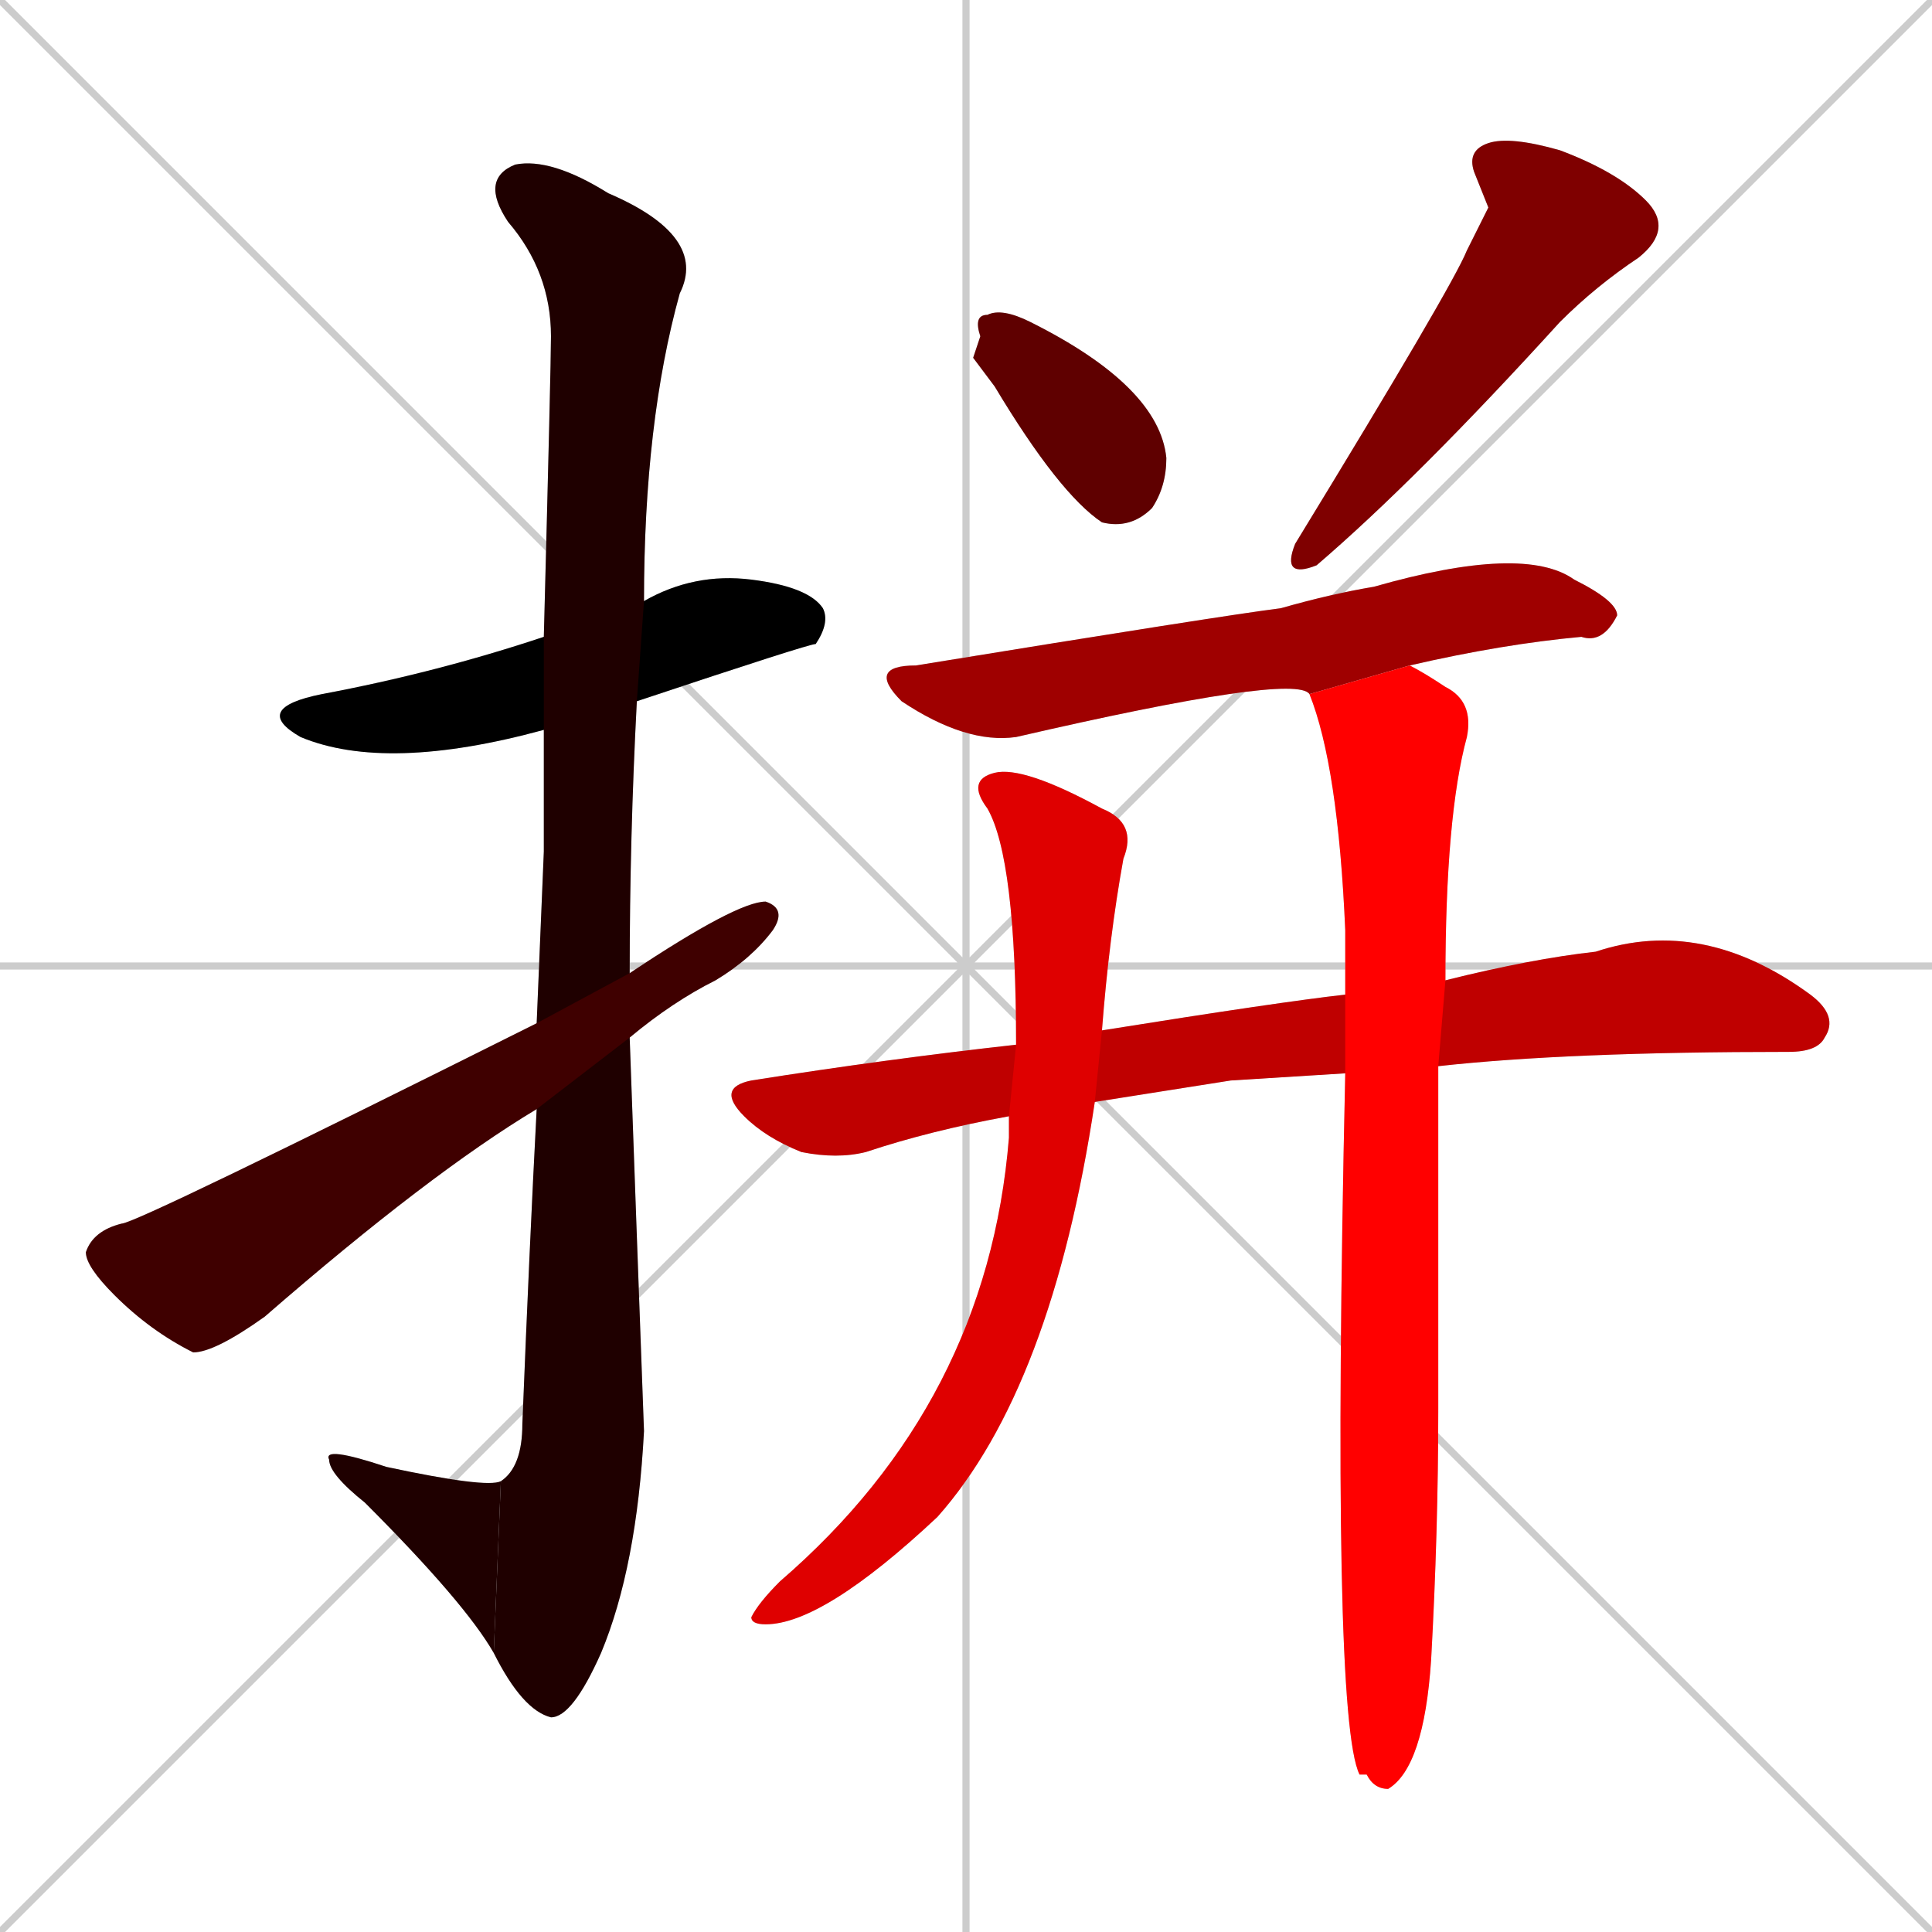 <svg xmlns="http://www.w3.org/2000/svg" xmlns:xlink="http://www.w3.org/1999/xlink" width="270" height="270"><path d="M 0 0 L 270 270 M 270 0 L 0 270 M 135 0 L 135 270 M 0 135 L 270 135" stroke="#CCCCCC" /><path d="M 76 102 Q 54 108 42 103 Q 35 99 45 97 Q 61 94 76 89 L 90 84 Q 97 80 105 81 Q 113 82 115 85 Q 116 87 114 90 Q 113 90 89 98" fill="#CCCCCC"/><path d="M 76 119 L 76 102 L 76 89 Q 77 51 77 47 Q 77 38 71 31 Q 67 25 72 23 Q 77 22 85 27 Q 99 33 95 41 Q 90 59 90 84 L 89 98 Q 88 117 88 136 L 88 145 Q 89 173 90 200 Q 89 219 84 231 Q 80 240 77 240 Q 73 239 69 231 L 70 207 Q 73 205 73 199 Q 74 174 75 155 L 75 143" fill="#CCCCCC"/><path d="M 69 231 Q 65 224 51 210 Q 46 206 46 204 Q 45 202 54 205 Q 68 208 70 207" fill="#CCCCCC"/><path d="M 88 136 Q 103 126 107 126 Q 110 127 108 130 Q 105 134 100 137 Q 94 140 88 145 L 75 155 Q 60 164 37 184 Q 30 189 27 189 Q 21 186 16 181 Q 12 177 12 175 Q 13 172 17 171 Q 19 171 75 143" fill="#CCCCCC"/><path d="M 136 50 L 137 47 Q 136 44 138 44 Q 140 43 144 45 Q 162 54 163 64 Q 163 68 161 71 Q 158 74 154 73 Q 148 69 139 54" fill="#CCCCCC"/><path d="M 208 29 L 206 24 Q 205 21 208 20 Q 211 19 218 21 Q 226 24 230 28 Q 234 32 229 36 Q 223 40 218 45 Q 198 67 184 79 Q 179 81 181 76 Q 203 40 205 35" fill="#CCCCCC"/><path d="M 183 97 Q 181 94 142 103 Q 135 104 126 98 Q 121 93 128 93 Q 171 86 179 85 Q 186 83 192 82 Q 213 76 220 81 Q 226 84 226 86 Q 224 90 221 89 Q 210 90 197 93" fill="#CCCCCC"/><path d="M 172 151 L 153 154 L 141 156 Q 130 158 121 161 Q 117 162 112 161 Q 107 159 104 156 Q 100 152 105 151 Q 124 148 142 146 L 154 144 Q 179 140 188 139 L 202 137 Q 214 134 223 133 Q 238 128 253 139 Q 257 142 255 145 Q 254 147 250 147 Q 219 147 201 149 L 188 150" fill="#CCCCCC"/><path d="M 153 154 Q 147 194 131 212 Q 115 227 107 227 Q 105 227 105 226 Q 106 224 109 221 Q 138 196 141 159 Q 141 157 141 156 L 142 146 Q 142 120 138 113 Q 135 109 139 108 Q 143 107 154 113 Q 159 115 157 120 Q 155 131 154 144" fill="#CCCCCC"/><path d="M 188 139 Q 188 134 188 130 Q 187 107 183 97 L 197 93 Q 199 94 202 96 Q 206 98 205 103 Q 202 114 202 137 L 201 149 Q 201 185 201 197 Q 201 214 200 232 Q 199 247 194 250 Q 192 250 191 248 Q 190 248 190 248 Q 186 240 188 150" fill="#CCCCCC"/><path d="M 76 102 Q 54 108 42 103 Q 35 99 45 97 Q 61 94 76 89 L 90 84 Q 97 80 105 81 Q 113 82 115 85 Q 116 87 114 90 Q 113 90 89 98" fill="#000000" /><path d="M 76 119 L 76 102 L 76 89 Q 77 51 77 47 Q 77 38 71 31 Q 67 25 72 23 Q 77 22 85 27 Q 99 33 95 41 Q 90 59 90 84 L 89 98 Q 88 117 88 136 L 88 145 Q 89 173 90 200 Q 89 219 84 231 Q 80 240 77 240 Q 73 239 69 231 L 70 207 Q 73 205 73 199 Q 74 174 75 155 L 75 143" fill="#1f0000" /><path d="M 69 231 Q 65 224 51 210 Q 46 206 46 204 Q 45 202 54 205 Q 68 208 70 207" fill="#1f0000" /><path d="M 88 136 Q 103 126 107 126 Q 110 127 108 130 Q 105 134 100 137 Q 94 140 88 145 L 75 155 Q 60 164 37 184 Q 30 189 27 189 Q 21 186 16 181 Q 12 177 12 175 Q 13 172 17 171 Q 19 171 75 143" fill="#3f0000" /><path d="M 136 50 L 137 47 Q 136 44 138 44 Q 140 43 144 45 Q 162 54 163 64 Q 163 68 161 71 Q 158 74 154 73 Q 148 69 139 54" fill="#5f0000" /><path d="M 208 29 L 206 24 Q 205 21 208 20 Q 211 19 218 21 Q 226 24 230 28 Q 234 32 229 36 Q 223 40 218 45 Q 198 67 184 79 Q 179 81 181 76 Q 203 40 205 35" fill="#7f0000" /><path d="M 183 97 Q 181 94 142 103 Q 135 104 126 98 Q 121 93 128 93 Q 171 86 179 85 Q 186 83 192 82 Q 213 76 220 81 Q 226 84 226 86 Q 224 90 221 89 Q 210 90 197 93" fill="#9f0000" /><path d="M 172 151 L 153 154 L 141 156 Q 130 158 121 161 Q 117 162 112 161 Q 107 159 104 156 Q 100 152 105 151 Q 124 148 142 146 L 154 144 Q 179 140 188 139 L 202 137 Q 214 134 223 133 Q 238 128 253 139 Q 257 142 255 145 Q 254 147 250 147 Q 219 147 201 149 L 188 150" fill="#bf0000" /><path d="M 153 154 Q 147 194 131 212 Q 115 227 107 227 Q 105 227 105 226 Q 106 224 109 221 Q 138 196 141 159 Q 141 157 141 156 L 142 146 Q 142 120 138 113 Q 135 109 139 108 Q 143 107 154 113 Q 159 115 157 120 Q 155 131 154 144" fill="#df0000" /><path d="M 188 139 Q 188 134 188 130 Q 187 107 183 97 L 197 93 Q 199 94 202 96 Q 206 98 205 103 Q 202 114 202 137 L 201 149 Q 201 185 201 197 Q 201 214 200 232 Q 199 247 194 250 Q 192 250 191 248 Q 190 248 190 248 Q 186 240 188 150" fill="#ff0000" /></svg>